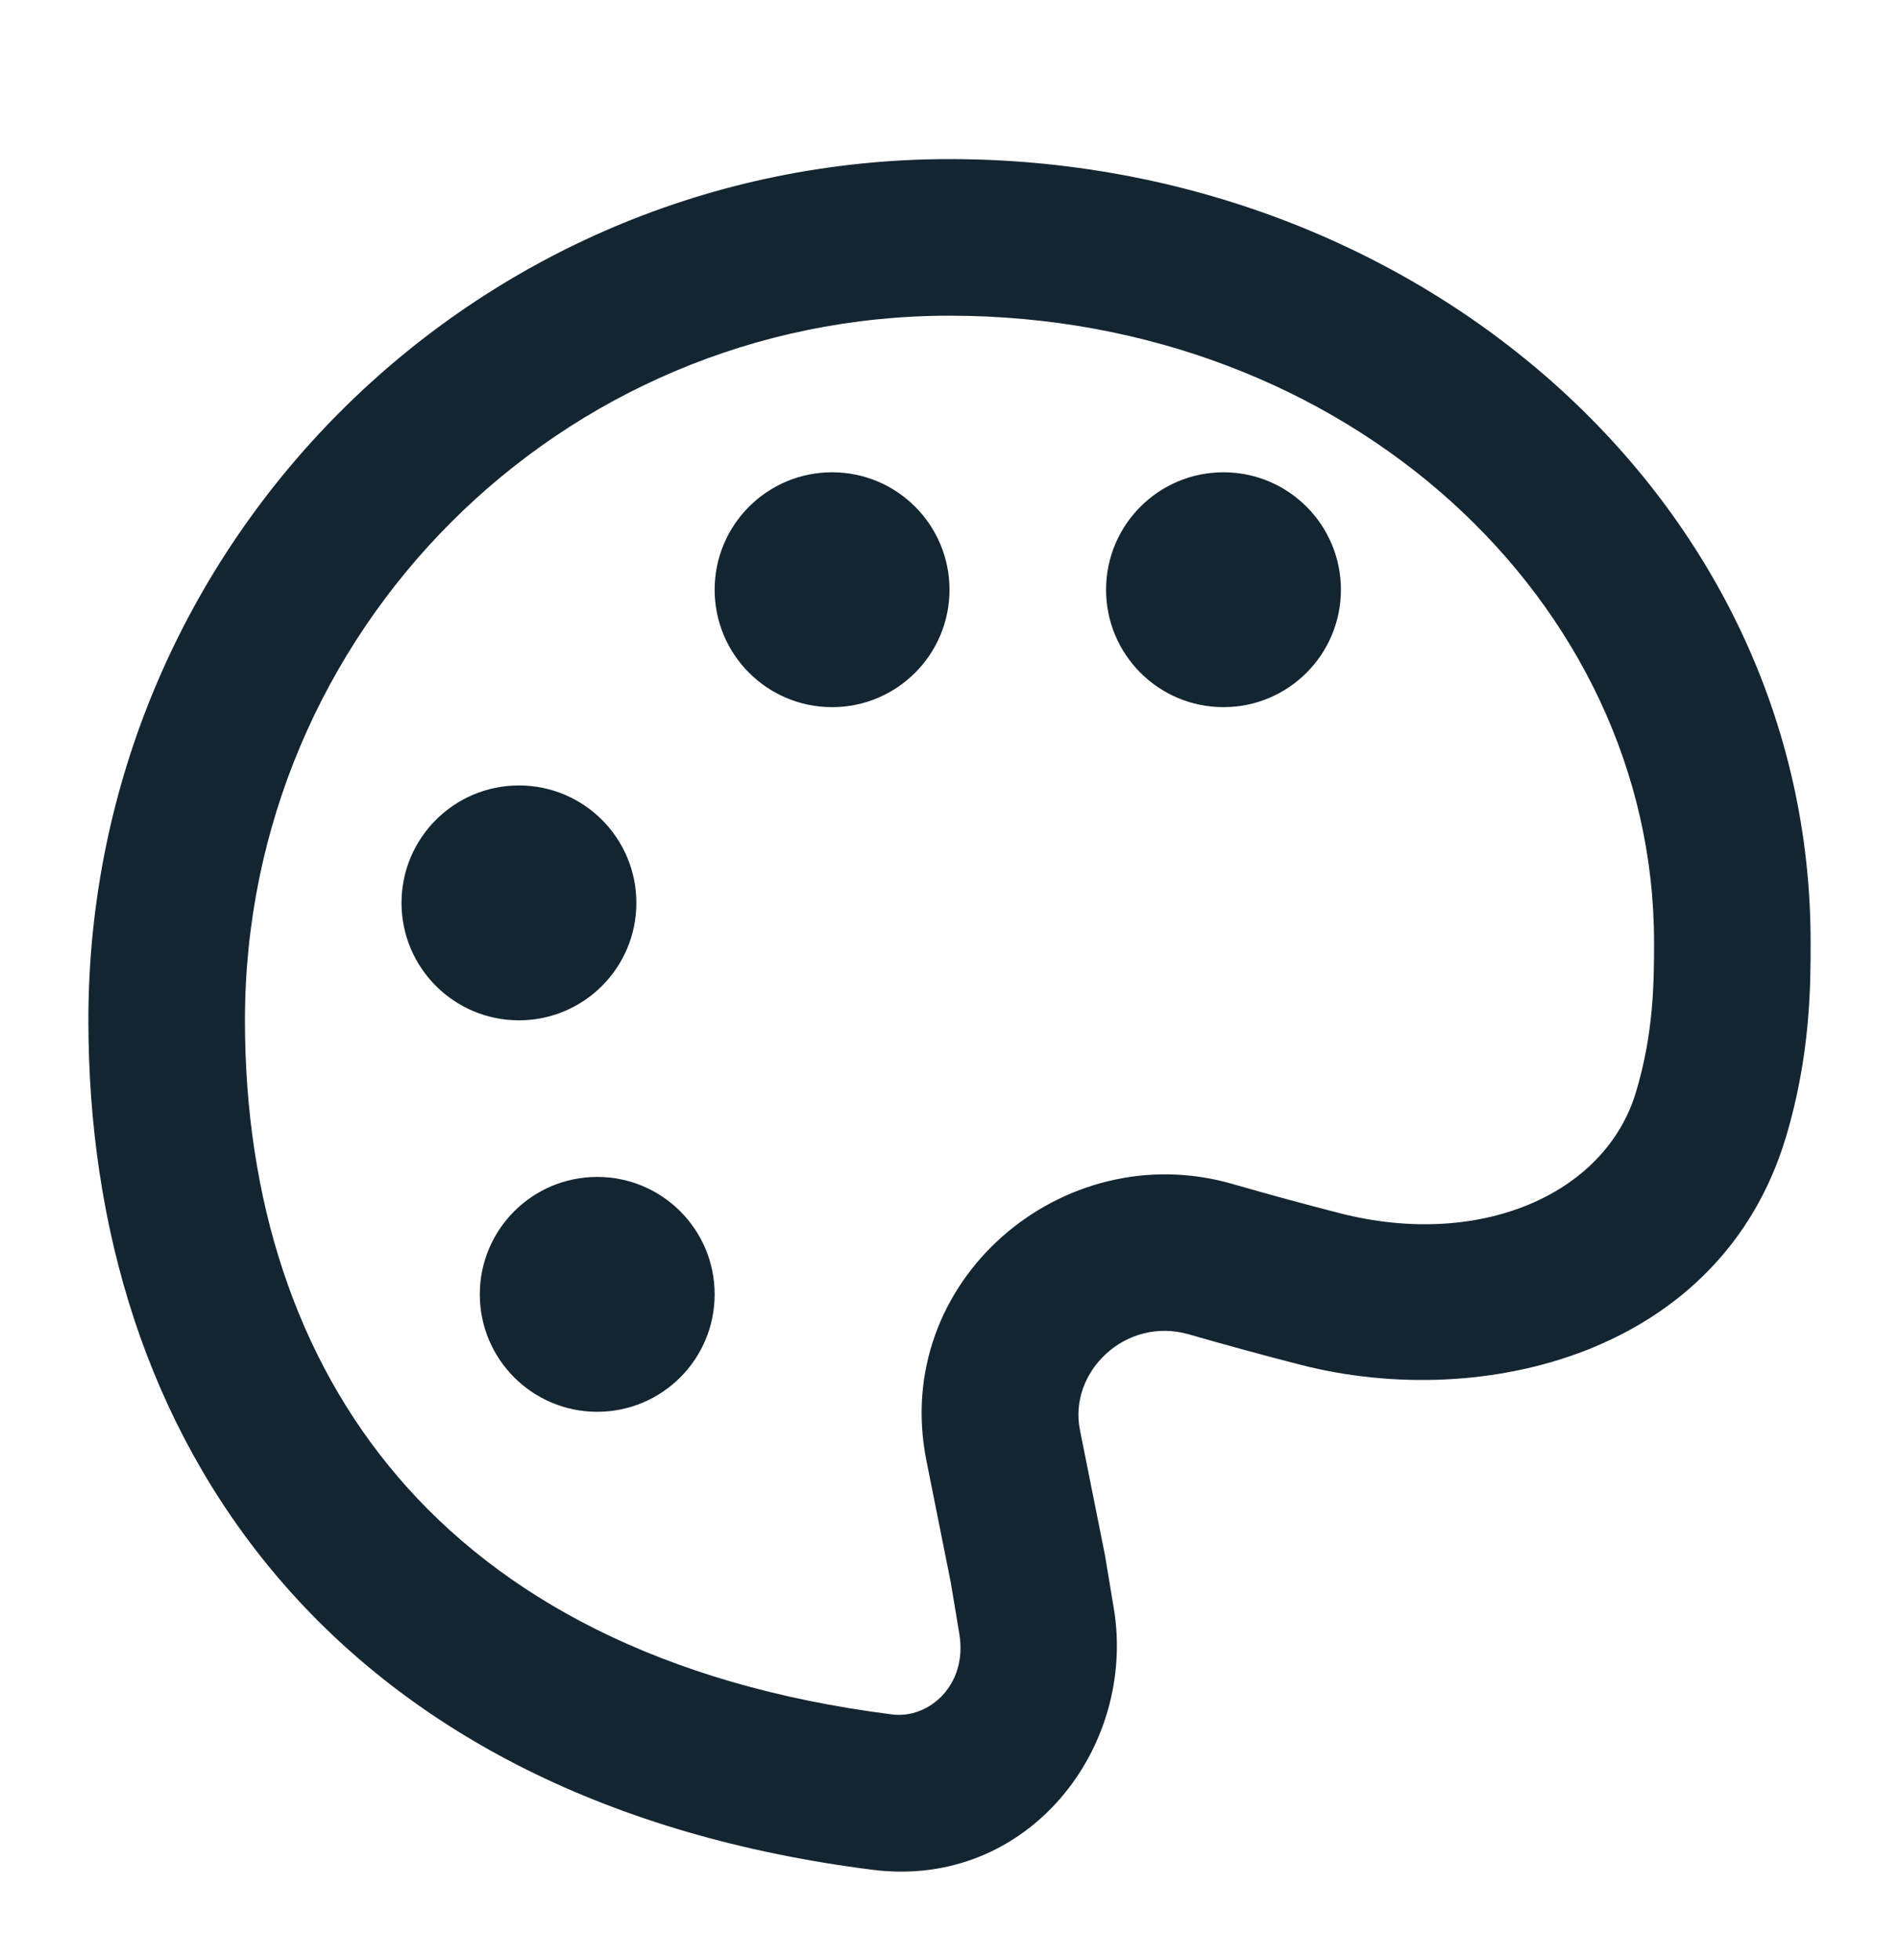 <svg width="94" height="97" viewBox="0 0 94 97" fill="none" xmlns="http://www.w3.org/2000/svg">
<g filter="url(#filter0_d_4_202)">
<path d="M31.5 40.688C31.5 43.898 28.898 46.5 25.688 46.5C22.477 46.5 19.875 43.898 19.875 40.688C19.875 37.477 22.477 34.875 25.688 34.875C28.898 34.875 31.5 37.477 31.5 40.688Z" fill="#142532"/>
<path d="M41.188 31C44.398 31 47 28.398 47 25.188C47 21.977 44.398 19.375 41.188 19.375C37.977 19.375 35.375 21.977 35.375 25.188C35.375 28.398 37.977 31 41.188 31Z" fill="#142532"/>
<path d="M66.375 25.188C66.375 28.398 63.773 31 60.562 31C57.352 31 54.75 28.398 54.75 25.188C54.75 21.977 57.352 19.375 60.562 19.375C63.773 19.375 66.375 21.977 66.375 25.188Z" fill="#142532"/>
<path d="M29.562 65.875C32.773 65.875 35.375 63.273 35.375 60.062C35.375 56.852 32.773 54.25 29.562 54.25C26.352 54.25 23.75 56.852 23.75 60.062C23.75 63.273 26.352 65.875 29.562 65.875Z" fill="#142532"/>
<path fill-rule="evenodd" clip-rule="evenodd" d="M4.375 46.5C4.375 22.959 23.459 3.875 47 3.875C70.138 3.875 89.625 20.728 89.625 42.625V42.682C89.625 44.729 89.625 48.228 88.395 52.307C85.17 62.998 73.428 65.861 64.417 63.559C62.542 63.08 60.657 62.562 58.845 62.041C55.723 61.144 52.881 63.898 53.456 66.772L54.687 72.926L55.131 75.589C56.282 82.495 50.883 89.519 43.189 88.543C30.145 86.889 20.339 81.765 13.814 74.14C7.309 66.538 4.375 56.813 4.375 46.5ZM47 11.625C27.739 11.625 12.125 27.239 12.125 46.5C12.125 55.356 14.631 63.174 19.703 69.101C24.755 75.005 32.663 79.396 44.164 80.855C45.972 81.084 47.91 79.404 47.486 76.863L47.063 74.324L45.857 68.292C44.081 59.413 52.589 52.179 60.986 54.593C62.74 55.097 64.55 55.594 66.335 56.05C73.256 57.818 79.451 55.121 80.975 50.069C81.863 47.124 81.875 44.586 81.875 42.625C81.875 25.772 66.664 11.625 47 11.625Z" fill="#142532"/>
</g>
<defs>
<filter id="filter0_d_4_202" x="-3.5" y="0" width="101" height="101" filterUnits="userSpaceOnUse" color-interpolation-filters="sRGB">
<feFlood flood-opacity="0" result="BackgroundImageFix"/>
<feColorMatrix in="SourceAlpha" type="matrix" values="0 0 0 0 0 0 0 0 0 0 0 0 0 0 0 0 0 0 127 0" result="hardAlpha"/>
<feOffset dy="4"/>
<feGaussianBlur stdDeviation="2"/>
<feComposite in2="hardAlpha" operator="out"/>
<feColorMatrix type="matrix" values="0 0 0 0 0 0 0 0 0 0 0 0 0 0 0 0 0 0 0.25 0"/>
<feBlend mode="normal" in2="BackgroundImageFix" result="effect1_dropShadow_4_202"/>
<feBlend mode="normal" in="SourceGraphic" in2="effect1_dropShadow_4_202" result="shape"/>
</filter>
</defs>
</svg>
